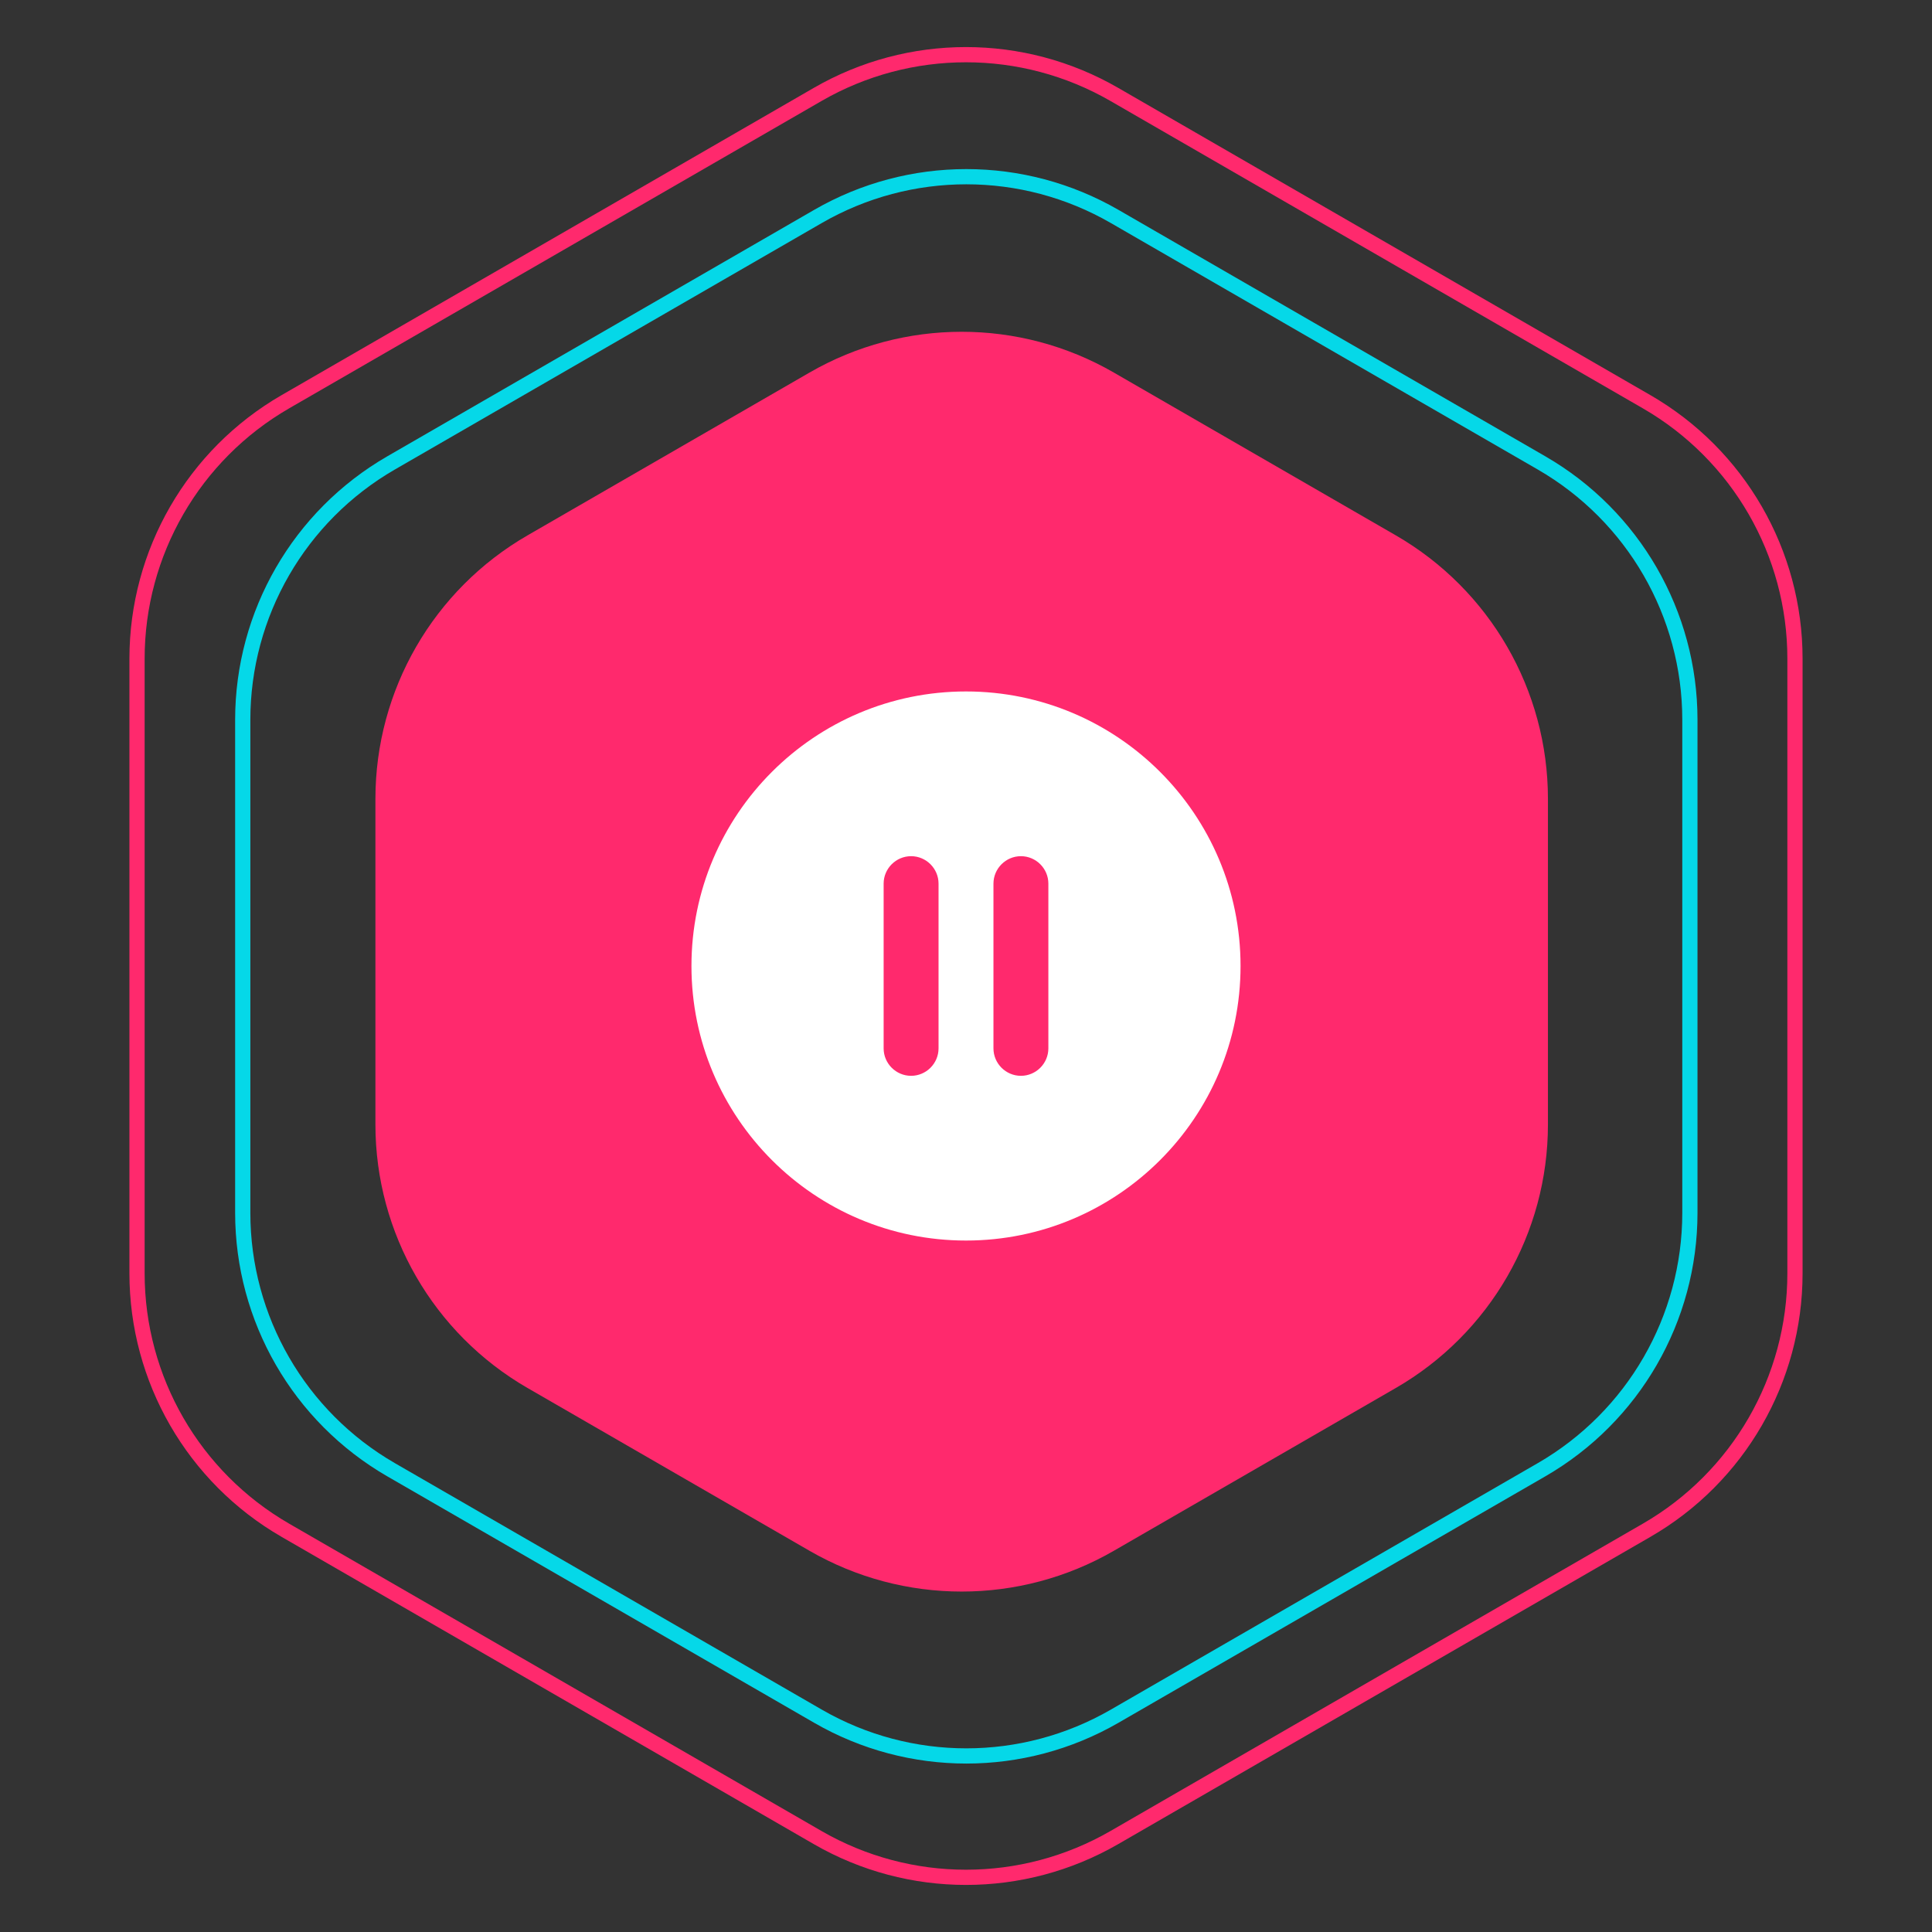 <svg width="95" height="95" viewBox="0 0 95 95" fill="none" xmlns="http://www.w3.org/2000/svg">
<rect x="0" y="0" width="95" height="95" fill="#333333" stroke="none"/>
<path d="M39.807 18.319C44.436 15.646 50.139 15.646 54.768 18.319L68.635 26.325C73.264 28.997 76.115 33.936 76.115 39.281V55.294C76.115 60.639 73.264 65.577 68.635 68.25L54.768 76.256C50.139 78.928 44.436 78.928 39.807 76.256L25.94 68.25C21.311 65.577 18.46 60.639 18.46 55.294V39.281C18.46 33.936 21.311 28.997 25.94 26.325L39.807 18.319Z" fill="#FF296D"/>
<path d="M40.207 4.643C44.72 2.037 50.28 2.037 54.793 4.643L80.969 19.755C85.482 22.361 88.262 27.176 88.262 32.388V62.612C88.262 67.824 85.482 72.639 80.969 75.245L54.793 90.357C50.28 92.963 44.72 92.963 40.207 90.357L14.031 75.245C9.518 72.639 6.738 67.824 6.738 62.612V32.388C6.738 27.176 9.518 22.361 14.031 19.755L40.207 4.643Z" stroke="#FF296D" stroke-width="0.748"/>
<path d="M40.222 10.643C44.736 8.037 50.296 8.037 54.809 10.643L75.802 22.763C80.315 25.369 83.095 30.184 83.095 35.395V59.636C83.095 64.847 80.315 69.663 75.802 72.269L54.809 84.389C50.296 86.995 44.736 86.995 40.222 84.389L19.229 72.269C14.716 69.663 11.936 64.847 11.936 59.636V35.395C11.936 30.184 14.716 25.369 19.229 22.763L40.222 10.643Z" stroke="#05D8E8" stroke-width="0.748"/>
<path d="M47.5 34C40.048 34 34 40.048 34 47.5C34 54.952 40.048 61 47.5 61C54.952 61 61 54.952 61 47.5C61 40.048 54.952 34 47.5 34ZM44.8 52.9C44.057 52.9 43.45 52.293 43.45 51.55V43.45C43.45 42.708 44.057 42.1 44.8 42.1C45.542 42.1 46.15 42.708 46.15 43.45V51.55C46.15 52.293 45.542 52.9 44.8 52.9ZM50.2 52.9C49.458 52.9 48.85 52.293 48.85 51.55V43.45C48.85 42.708 49.458 42.1 50.2 42.1C50.943 42.1 51.55 42.708 51.55 43.45V51.55C51.55 52.293 50.943 52.9 50.2 52.9Z" fill="white"/>
</svg>
